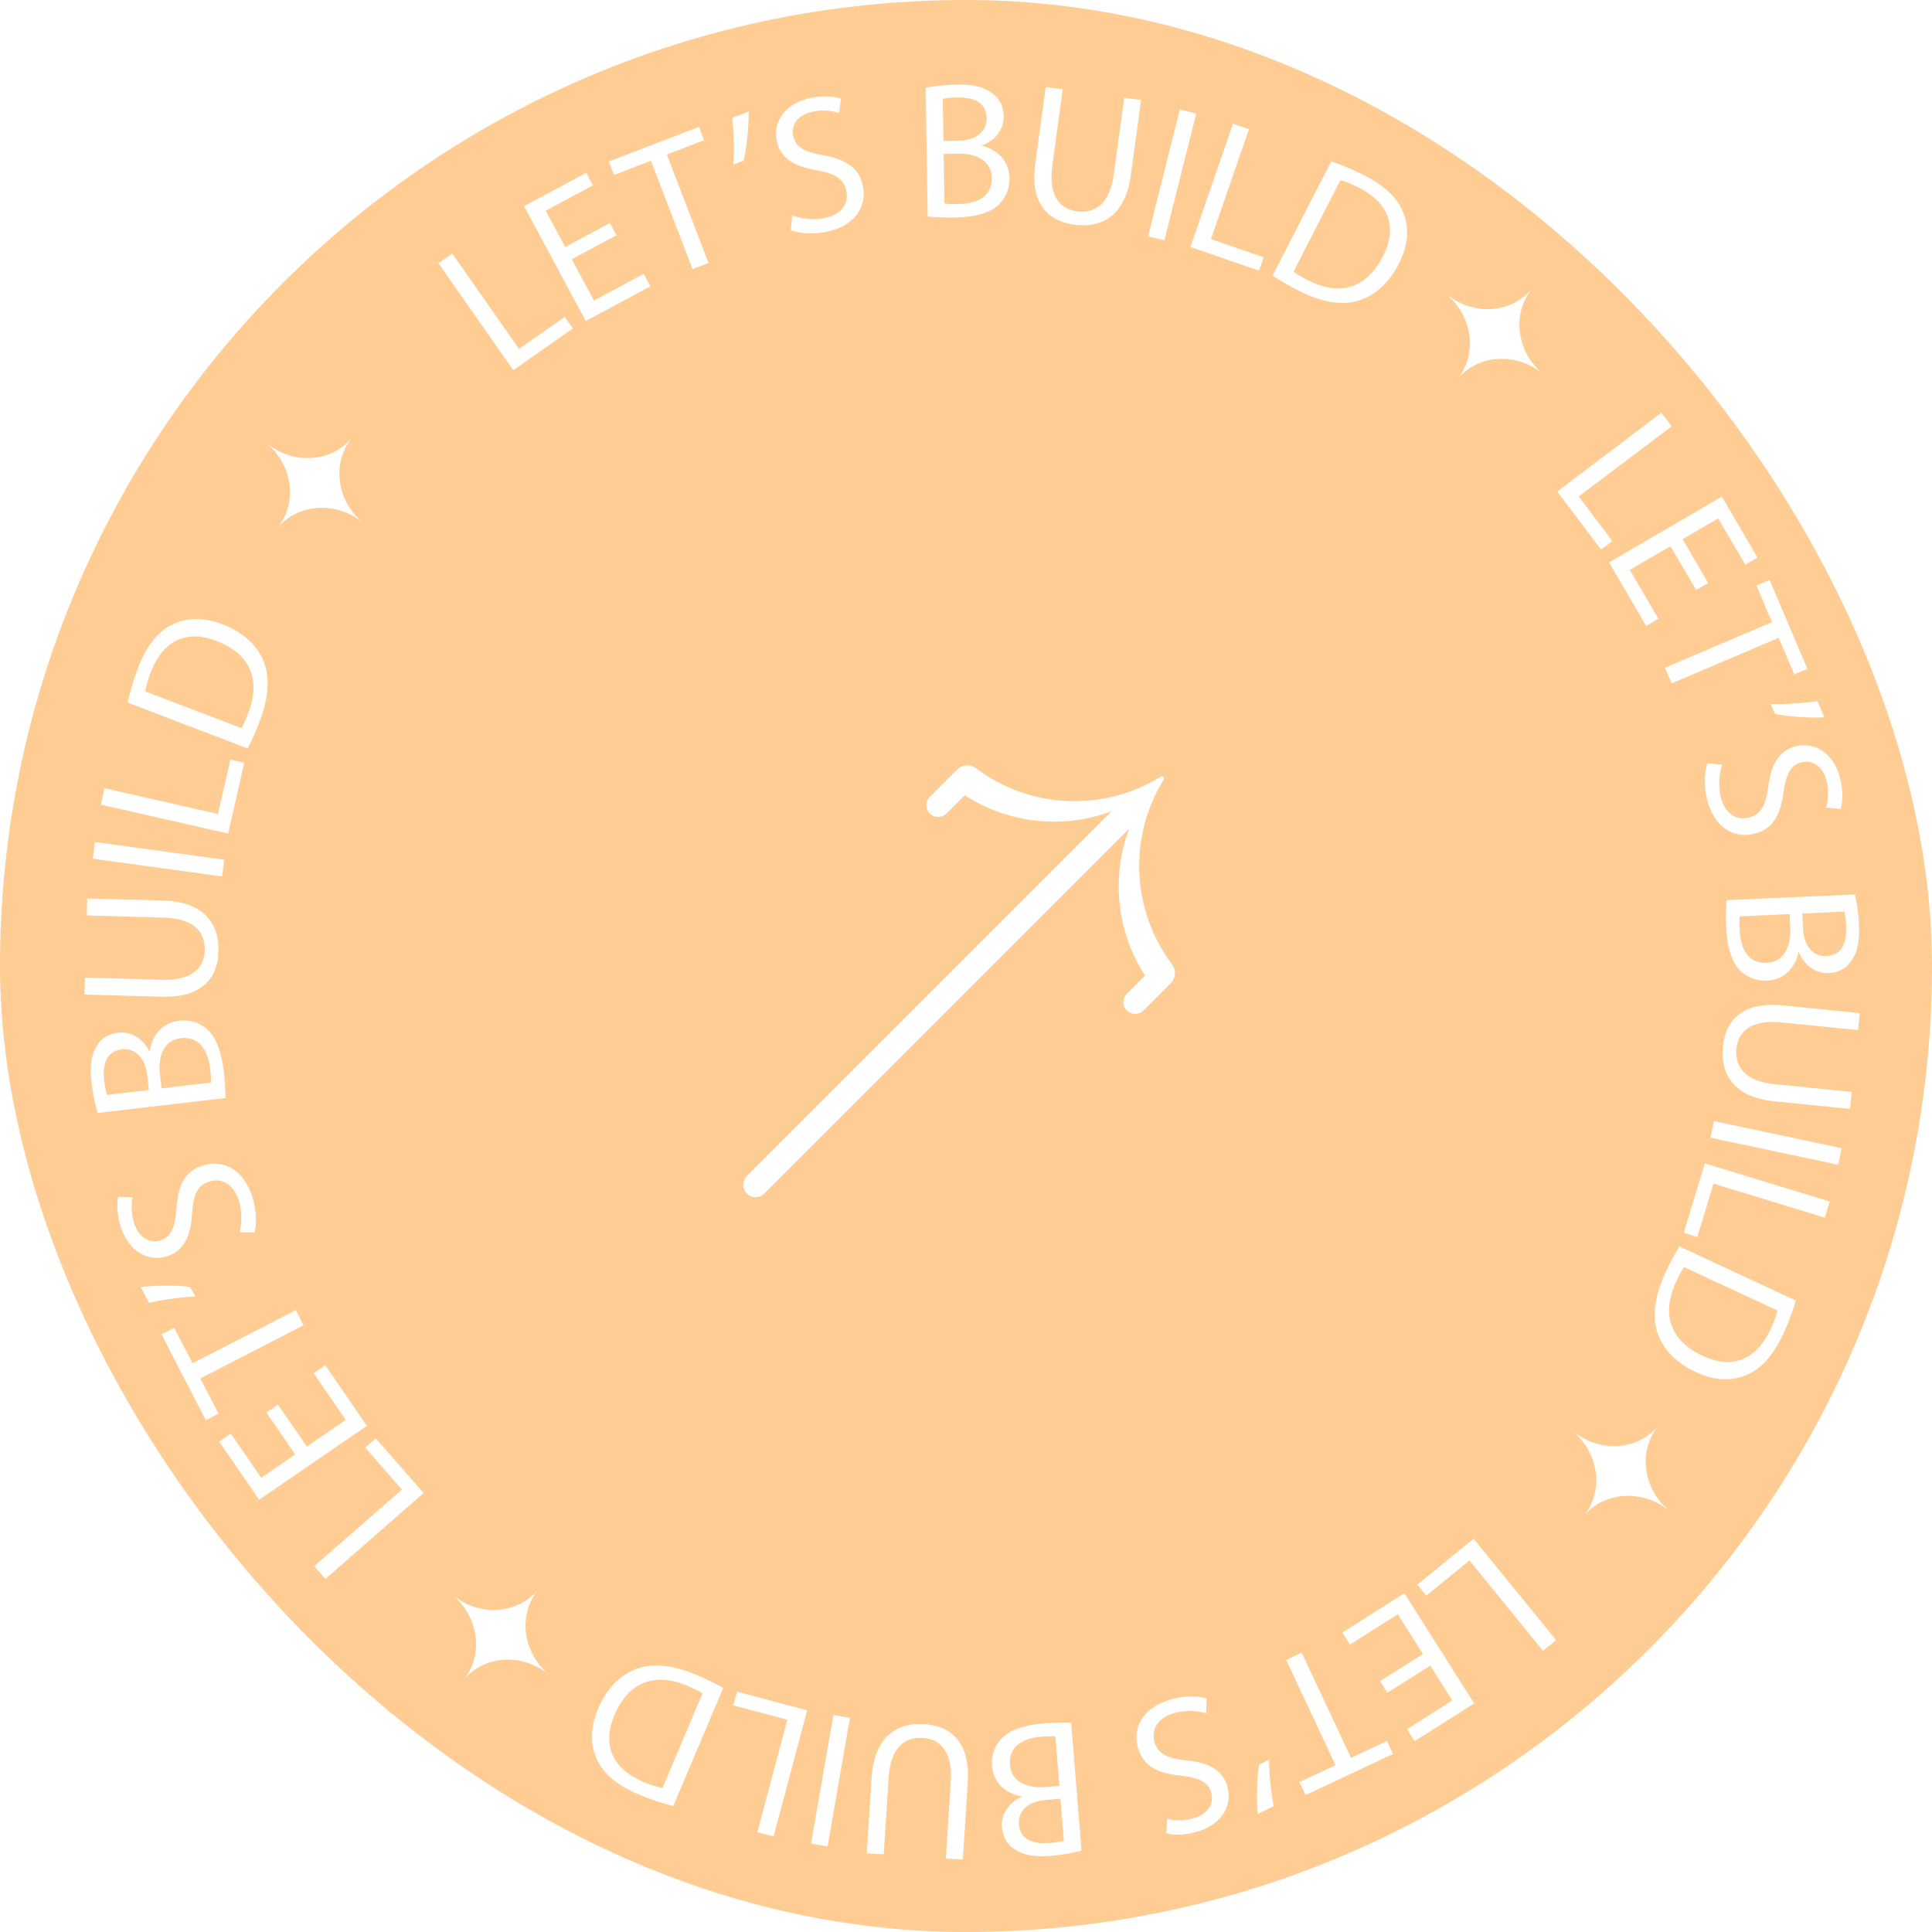 <svg width="160" height="160" viewBox="0 0 160 160" fill="none" xmlns="http://www.w3.org/2000/svg">
<g filter="url(#filter0_b_0_1)">
<rect width="160" height="160" rx="80" fill="#FF9B28" fill-opacity="0.5"/>
</g>
<g clip-path="url(#clip0_0_1)">
<path d="M36.307 21.801L37.454 21L42.982 28.893L46.77 26.242L47.437 27.204L42.513 30.657L36.307 21.801Z" fill="white"/>
<path d="M51.053 19.483L47.351 21.468L49.19 24.897L53.311 22.677L53.866 23.713L48.511 26.587L43.402 17.077L48.548 14.315L49.103 15.351L45.192 17.447L46.808 20.457L50.51 18.471L51.053 19.483Z" fill="white"/>
<path d="M53.926 13.303L50.854 14.487L50.422 13.377L57.887 10.503L58.307 11.613L55.222 12.797L58.677 21.776L57.357 22.282L53.902 13.303H53.926Z" fill="white"/>
<path d="M62.008 9.232C62.008 10.626 61.811 12.464 61.577 13.303L60.737 13.648C60.824 12.637 60.774 10.922 60.639 9.763L62.008 9.232Z" fill="white"/>
<path d="M65.626 17.842C66.317 18.101 67.267 18.249 68.217 18.076C69.624 17.817 70.302 16.917 70.093 15.844C69.907 14.857 69.229 14.388 67.686 14.105C65.835 13.821 64.602 13.118 64.318 11.625C64.009 9.973 65.144 8.48 67.205 8.098C68.291 7.888 69.13 7.999 69.648 8.172L69.488 9.356C69.105 9.233 68.34 9.047 67.378 9.233C65.934 9.504 65.539 10.478 65.675 11.206C65.86 12.193 66.6 12.563 68.18 12.859C70.105 13.216 71.178 13.907 71.475 15.461C71.783 17.102 70.833 18.742 68.328 19.223C67.304 19.421 66.132 19.322 65.49 19.063L65.613 17.842H65.626Z" fill="white"/>
<path d="M76.669 7.271C77.273 7.136 78.236 7.025 79.21 7C80.605 6.975 81.506 7.197 82.197 7.74C82.764 8.147 83.11 8.788 83.122 9.639C83.135 10.688 82.468 11.613 81.333 12.045V12.082C82.369 12.316 83.579 13.155 83.603 14.758C83.616 15.683 83.258 16.399 82.727 16.941C81.987 17.644 80.778 17.99 79.001 18.014C78.038 18.027 77.298 17.977 76.829 17.928L76.656 7.296L76.669 7.271ZM78.137 11.675L79.408 11.65C80.889 11.625 81.74 10.836 81.715 9.8C81.691 8.529 80.728 8.048 79.309 8.073C78.668 8.073 78.297 8.135 78.075 8.184L78.137 11.662V11.675ZM78.223 16.855C78.495 16.904 78.902 16.904 79.396 16.904C80.839 16.88 82.16 16.325 82.135 14.758C82.11 13.278 80.827 12.698 79.309 12.723L78.149 12.748L78.211 16.867L78.223 16.855Z" fill="white"/>
<path d="M88.01 7.407L87.146 13.747C86.813 16.14 87.75 17.312 89.169 17.497C90.761 17.719 91.921 16.806 92.242 14.438L93.106 8.098L94.5 8.283L93.649 14.524C93.204 17.817 91.279 18.927 88.96 18.607C86.763 18.311 85.282 16.831 85.739 13.513L86.603 7.21L87.997 7.395L88.01 7.407Z" fill="white"/>
<path d="M99.064 9.418L96.436 19.902L95.078 19.569L97.706 9.072L99.064 9.405V9.418Z" fill="white"/>
<path d="M102.113 10.244L103.433 10.7L100.287 19.803L104.655 21.308L104.272 22.418L98.584 20.457L102.113 10.244Z" fill="white"/>
<path d="M110.232 13.365C111.046 13.636 111.984 14.006 112.971 14.512C114.76 15.425 115.809 16.485 116.253 17.706C116.71 18.927 116.636 20.297 115.846 21.851C115.044 23.417 113.896 24.453 112.551 24.885C111.194 25.329 109.454 25.045 107.591 24.096C106.703 23.639 105.987 23.22 105.395 22.825L110.244 13.365H110.232ZM107.122 22.505C107.406 22.727 107.85 22.973 108.344 23.22C110.997 24.577 113.193 23.837 114.526 21.234C115.698 18.977 115.155 16.88 112.527 15.536C111.885 15.203 111.367 15.018 111.009 14.919L107.122 22.505Z" fill="white"/>
<path d="M137.601 34.197L138.44 35.307L130.74 41.116L133.528 44.804L132.591 45.507L128.963 40.709L137.588 34.185L137.601 34.197Z" fill="white"/>
<path d="M140.464 48.862L138.342 45.236L134.973 47.197L137.342 51.243L136.33 51.835L133.258 46.581L142.599 41.129L145.548 46.174L144.536 46.766L142.29 42.93L139.341 44.657L141.464 48.283L140.464 48.862Z" fill="white"/>
<path d="M146.745 51.514L145.461 48.493L146.547 48.024L149.681 55.388L148.595 55.856L147.3 52.822L138.44 56.596L137.885 55.301L146.745 51.527V51.514Z" fill="white"/>
<path d="M151.1 59.408C149.705 59.47 147.854 59.322 147.015 59.125L146.633 58.298C147.645 58.348 149.36 58.237 150.507 58.064L151.087 59.408H151.1Z" fill="white"/>
<path d="M142.623 63.331C142.388 64.021 142.277 64.984 142.487 65.921C142.808 67.315 143.721 67.956 144.782 67.722C145.769 67.5 146.201 66.809 146.423 65.255C146.645 63.392 147.287 62.134 148.78 61.789C150.421 61.419 151.951 62.504 152.42 64.552C152.667 65.637 152.593 66.464 152.433 66.994L151.236 66.871C151.347 66.488 151.495 65.711 151.285 64.749C150.952 63.306 149.977 62.961 149.249 63.121C148.262 63.343 147.929 64.095 147.694 65.674C147.411 67.611 146.757 68.721 145.214 69.066C143.585 69.436 141.907 68.548 141.34 66.069C141.105 65.058 141.154 63.873 141.401 63.232L142.623 63.318V63.331Z" fill="white"/>
<path d="M153.618 74.061C153.766 74.666 153.914 75.616 153.951 76.602C154.012 77.996 153.815 78.909 153.297 79.6C152.902 80.179 152.285 80.549 151.434 80.586C150.397 80.636 149.447 79.982 148.978 78.872H148.941C148.731 79.908 147.929 81.154 146.337 81.215C145.412 81.252 144.684 80.919 144.129 80.401C143.401 79.674 143.03 78.477 142.956 76.713C142.907 75.751 142.956 75.011 142.993 74.543L153.618 74.074V74.061ZM144.079 75.887C144.042 76.158 144.042 76.565 144.079 77.059C144.141 78.502 144.733 79.809 146.3 79.735C147.769 79.674 148.324 78.379 148.262 76.861L148.213 75.702L144.092 75.887H144.079ZM149.262 75.653L149.323 76.923C149.385 78.391 150.2 79.23 151.236 79.18C152.507 79.119 152.951 78.144 152.89 76.726C152.865 76.084 152.791 75.714 152.742 75.492L149.262 75.653Z" fill="white"/>
<path d="M153.864 85.31L147.497 84.669C145.091 84.422 143.956 85.397 143.808 86.827C143.647 88.419 144.598 89.553 146.979 89.788L153.346 90.429L153.21 91.835L146.942 91.206C143.635 90.873 142.45 88.998 142.685 86.667C142.907 84.459 144.338 82.93 147.67 83.263L154.013 83.904L153.877 85.31H153.864Z" fill="white"/>
<path d="M152.223 96.461L141.648 94.216L141.945 92.847L152.52 95.091L152.236 96.461H152.223Z" fill="white"/>
<path d="M151.532 99.507L151.125 100.839L141.907 98.027L140.562 102.443L139.439 102.097L141.192 96.35L151.532 99.507Z" fill="white"/>
<path d="M148.719 107.709C148.473 108.536 148.139 109.486 147.671 110.497C146.819 112.31 145.795 113.408 144.598 113.889C143.389 114.382 142.019 114.37 140.44 113.63C138.835 112.89 137.762 111.78 137.293 110.448C136.799 109.103 137.022 107.364 137.898 105.465C138.317 104.564 138.712 103.824 139.082 103.22L148.719 107.709ZM139.465 104.934C139.255 105.23 139.021 105.687 138.798 106.18C137.54 108.881 138.367 111.052 141.007 112.285C143.315 113.383 145.388 112.754 146.634 110.078C146.943 109.424 147.115 108.906 147.202 108.536L139.465 104.934Z" fill="white"/>
<path d="M128.865 135.832L127.779 136.708L121.696 129.233L118.117 132.144L117.377 131.231L122.041 127.432L128.865 135.819V135.832Z" fill="white"/>
<path d="M114.292 139.224L117.846 136.979L115.76 133.685L111.799 136.189L111.17 135.203L116.303 131.946L122.09 141.074L117.155 144.194L116.525 143.207L120.276 140.827L118.45 137.941L114.896 140.186L114.279 139.211L114.292 139.224Z" fill="white"/>
<path d="M111.885 145.576L114.859 144.182L115.365 145.255L108.122 148.659L107.616 147.586L110.602 146.18L106.518 137.472L107.801 136.868L111.885 145.576Z" fill="white"/>
<path d="M104.148 150.213C104.037 148.82 104.111 146.969 104.284 146.131L105.098 145.724C105.086 146.735 105.259 148.437 105.481 149.584L104.161 150.213H104.148Z" fill="white"/>
<path d="M99.917 141.888C99.214 141.678 98.251 141.604 97.313 141.851C95.931 142.221 95.327 143.158 95.598 144.219C95.857 145.193 96.561 145.6 98.115 145.773C99.979 145.921 101.274 146.525 101.657 147.993C102.089 149.621 101.064 151.188 99.028 151.73C97.955 152.014 97.116 151.977 96.585 151.829L96.659 150.633C97.054 150.731 97.832 150.855 98.769 150.596C100.201 150.213 100.509 149.227 100.324 148.511C100.065 147.537 99.3 147.228 97.708 147.043C95.758 146.834 94.636 146.217 94.228 144.687C93.796 143.072 94.623 141.37 97.091 140.704C98.103 140.432 99.275 140.432 99.929 140.667L99.892 141.888H99.917Z" fill="white"/>
<path d="M89.563 153.26C88.971 153.432 88.021 153.605 87.046 153.692C85.651 153.803 84.738 153.63 84.023 153.149C83.43 152.779 83.048 152.162 82.974 151.323C82.887 150.287 83.504 149.325 84.603 148.807V148.77C83.554 148.597 82.283 147.845 82.159 146.254C82.085 145.329 82.394 144.589 82.9 144.021C83.591 143.269 84.788 142.862 86.54 142.714C87.502 142.64 88.243 142.64 88.712 142.665L89.563 153.26ZM87.416 143.799C87.144 143.775 86.737 143.799 86.244 143.824C84.8 143.935 83.517 144.576 83.64 146.143C83.763 147.611 85.072 148.116 86.589 147.993L87.737 147.907L87.404 143.799H87.416ZM87.823 148.967L86.565 149.066C85.096 149.189 84.294 150.016 84.38 151.064C84.479 152.322 85.479 152.742 86.885 152.631C87.527 152.581 87.885 152.507 88.107 152.433L87.823 148.967Z" fill="white"/>
<path d="M78.334 153.901L78.741 147.524C78.901 145.107 77.889 144.009 76.446 143.923C74.841 143.824 73.756 144.811 73.595 147.191L73.188 153.568L71.781 153.482L72.189 147.191C72.398 143.873 74.237 142.628 76.569 142.788C78.778 142.936 80.357 144.305 80.147 147.648L79.74 154L78.334 153.914V153.901Z" fill="white"/>
<path d="M67.168 152.68L69.019 142.036L70.389 142.27L68.538 152.914L67.168 152.68Z" fill="white"/>
<path d="M64.07 152.088L62.725 151.73L65.205 142.418L60.738 141.234L61.034 140.099L66.846 141.641L64.07 152.076V152.088Z" fill="white"/>
<path d="M55.74 149.572C54.914 149.362 53.939 149.054 52.927 148.622C51.076 147.845 49.953 146.859 49.423 145.674C48.88 144.49 48.855 143.121 49.534 141.505C50.225 139.877 51.286 138.767 52.606 138.249C53.927 137.719 55.679 137.867 57.616 138.681C58.529 139.063 59.282 139.433 59.899 139.791L55.753 149.572H55.74ZM58.184 140.235C57.888 140.038 57.419 139.828 56.913 139.606C54.173 138.447 52.026 139.347 50.891 142.036C49.879 144.379 50.583 146.427 53.297 147.574C53.964 147.858 54.494 148.006 54.864 148.08L58.184 140.235Z" fill="white"/>
<path d="M26.941 130.75L26.027 129.701L33.283 123.362L30.247 119.883L31.123 119.119L35.084 123.645L26.953 130.762L26.941 130.75Z" fill="white"/>
<path d="M23.028 116.331L25.41 119.797L28.631 117.589L25.977 113.729L26.94 113.062L30.383 118.083L21.461 124.2L18.154 119.39L19.117 118.724L21.634 122.387L24.447 120.451L22.066 116.985L23.016 116.331H23.028Z" fill="white"/>
<path d="M16.587 114.148L18.093 117.071L17.044 117.614L13.379 110.51L14.428 109.967L15.945 112.902L24.497 108.499L25.138 109.757L16.587 114.16V114.148Z" fill="white"/>
<path d="M11.665 106.587C13.047 106.427 14.898 106.439 15.749 106.587L16.181 107.376C15.169 107.401 13.466 107.635 12.331 107.894L11.652 106.587H11.665Z" fill="white"/>
<path d="M19.845 102.073C20.029 101.357 20.067 100.395 19.795 99.47C19.376 98.101 18.413 97.534 17.364 97.842C16.402 98.138 16.019 98.853 15.908 100.42C15.822 102.295 15.267 103.602 13.81 104.046C12.194 104.539 10.59 103.565 9.985 101.554C9.664 100.494 9.677 99.655 9.788 99.112L10.985 99.149C10.898 99.544 10.812 100.321 11.096 101.258C11.528 102.665 12.54 102.948 13.243 102.739C14.205 102.443 14.489 101.665 14.613 100.074C14.748 98.126 15.328 96.966 16.846 96.51C18.438 96.016 20.19 96.781 20.93 99.223C21.239 100.222 21.276 101.394 21.078 102.06H19.857L19.845 102.073Z" fill="white"/>
<path d="M8.099 92.168C7.901 91.576 7.691 90.639 7.58 89.664C7.42 88.283 7.556 87.358 8.012 86.63C8.358 86.026 8.962 85.619 9.801 85.52C10.838 85.397 11.825 85.976 12.368 87.062H12.405C12.541 86.013 13.244 84.718 14.836 84.533C15.761 84.422 16.502 84.706 17.094 85.187C17.871 85.853 18.328 87.025 18.538 88.776C18.649 89.726 18.674 90.466 18.661 90.935L8.099 92.168ZM12.331 90.269L12.183 89.011C12.01 87.543 11.146 86.778 10.11 86.901C8.851 87.049 8.469 88.061 8.629 89.467C8.703 90.108 8.79 90.466 8.864 90.676L12.319 90.269H12.331ZM17.477 89.664C17.489 89.393 17.464 88.986 17.402 88.493C17.23 87.062 16.551 85.804 14.996 85.976C13.528 86.149 13.071 87.481 13.244 88.986L13.38 90.133L17.477 89.652V89.664Z" fill="white"/>
<path d="M7.037 80.956L13.441 81.141C15.86 81.215 16.921 80.167 16.958 78.724C17.007 77.12 15.971 76.059 13.589 75.998L7.185 75.813L7.222 74.407L13.528 74.579C16.847 74.678 18.167 76.454 18.093 78.798C18.032 81.006 16.711 82.646 13.367 82.547L7 82.362L7.037 80.956Z" fill="white"/>
<path d="M7.863 69.732L18.573 71.2L18.388 72.582L7.678 71.114L7.863 69.732Z" fill="white"/>
<path d="M8.346 66.636L8.654 65.279L18.057 67.413L19.081 62.911L20.229 63.17L18.896 69.029L8.346 66.636Z" fill="white"/>
<path d="M10.566 58.2C10.752 57.361 11.023 56.387 11.418 55.351C12.133 53.476 13.071 52.316 14.244 51.737C15.416 51.157 16.785 51.071 18.414 51.7C20.068 52.329 21.215 53.352 21.783 54.648C22.363 55.955 22.277 57.706 21.536 59.668C21.178 60.593 20.833 61.357 20.512 61.986L10.579 58.188L10.566 58.2ZM19.994 60.309C20.179 60.001 20.376 59.532 20.574 59.014C21.635 56.226 20.66 54.117 17.933 53.081C15.552 52.156 13.528 52.933 12.479 55.684C12.22 56.362 12.084 56.892 12.035 57.262L20.006 60.309H19.994Z" fill="white"/>
<path d="M127.803 30.978C125.582 29.152 125.175 25.982 126.878 23.91C125.163 25.982 121.979 26.18 119.758 24.342C121.979 26.18 122.386 29.337 120.683 31.409C122.398 29.337 125.582 29.14 127.803 30.978Z" fill="white"/>
<path d="M138.268 125.138C136.047 123.312 135.64 120.142 137.343 118.07C135.627 120.142 132.444 120.34 130.223 118.502C132.444 120.34 132.851 123.497 131.148 125.57C132.863 123.497 136.047 123.3 138.268 125.138Z" fill="white"/>
<path d="M30.086 43.312C27.865 41.487 27.458 38.317 29.161 36.245C27.446 38.317 24.262 38.514 22.041 36.676C24.262 38.514 24.669 41.672 22.966 43.744C24.682 41.672 27.865 41.474 30.086 43.312Z" fill="white"/>
<path d="M45.498 138.706C43.277 136.88 42.87 133.71 44.573 131.638C42.858 133.71 39.674 133.908 37.453 132.07C39.674 133.908 40.081 137.065 38.379 139.137C40.094 137.065 43.277 136.868 45.498 138.706Z" fill="white"/>
</g>
<g clip-path="url(#clip1_0_1)">
<path d="M96.13 64.322C96.13 64.322 96.125 64.326 96.122 64.327C91.406 67.241 85.303 67.007 80.827 63.623C80.355 63.266 79.691 63.309 79.271 63.729C79.24 63.761 79.211 63.793 79.184 63.827C79.154 63.85 79.125 63.875 79.098 63.902L77.008 65.992C76.628 66.372 76.628 66.994 77.007 67.373C77.385 67.752 78.008 67.751 78.388 67.371L79.9 65.859C83.544 68.233 88.08 68.674 92.064 67.181L61.872 97.372C61.473 97.771 61.442 98.427 61.833 98.833C62.232 99.246 62.891 99.25 63.296 98.844L93.511 68.629C92.018 72.613 92.459 77.149 94.833 80.793L93.321 82.305C92.94 82.686 92.94 83.307 93.319 83.686C93.698 84.065 94.32 84.064 94.7 83.684L96.79 81.595C96.817 81.568 96.842 81.539 96.865 81.509C96.898 81.482 96.931 81.454 96.963 81.422C97.383 81.002 97.426 80.338 97.068 79.866C93.684 75.39 93.451 69.286 96.365 64.571C96.367 64.569 96.368 64.566 96.37 64.563C96.468 64.405 96.287 64.224 96.128 64.322L96.13 64.322Z" fill="white"/>
</g>
<defs>
<filter id="filter0_b_0_1" x="-14" y="-14" width="188" height="188" filterUnits="userSpaceOnUse" color-interpolation-filters="sRGB">
<feFlood flood-opacity="0" result="BackgroundImageFix"/>
<feGaussianBlur in="BackgroundImageFix" stdDeviation="7"/>
<feComposite in2="SourceAlpha" operator="in" result="effect1_backgroundBlur_0_1"/>
<feBlend mode="normal" in="SourceGraphic" in2="effect1_backgroundBlur_0_1" result="shape"/>
</filter>
<clipPath id="clip0_0_1">
<rect width="147" height="147" fill="white" transform="translate(7 7)"/>
</clipPath>
<clipPath id="clip1_0_1">
<rect width="48.79" height="25.021" fill="white" transform="translate(53 90) rotate(-45)"/>
</clipPath>
</defs>
</svg>
